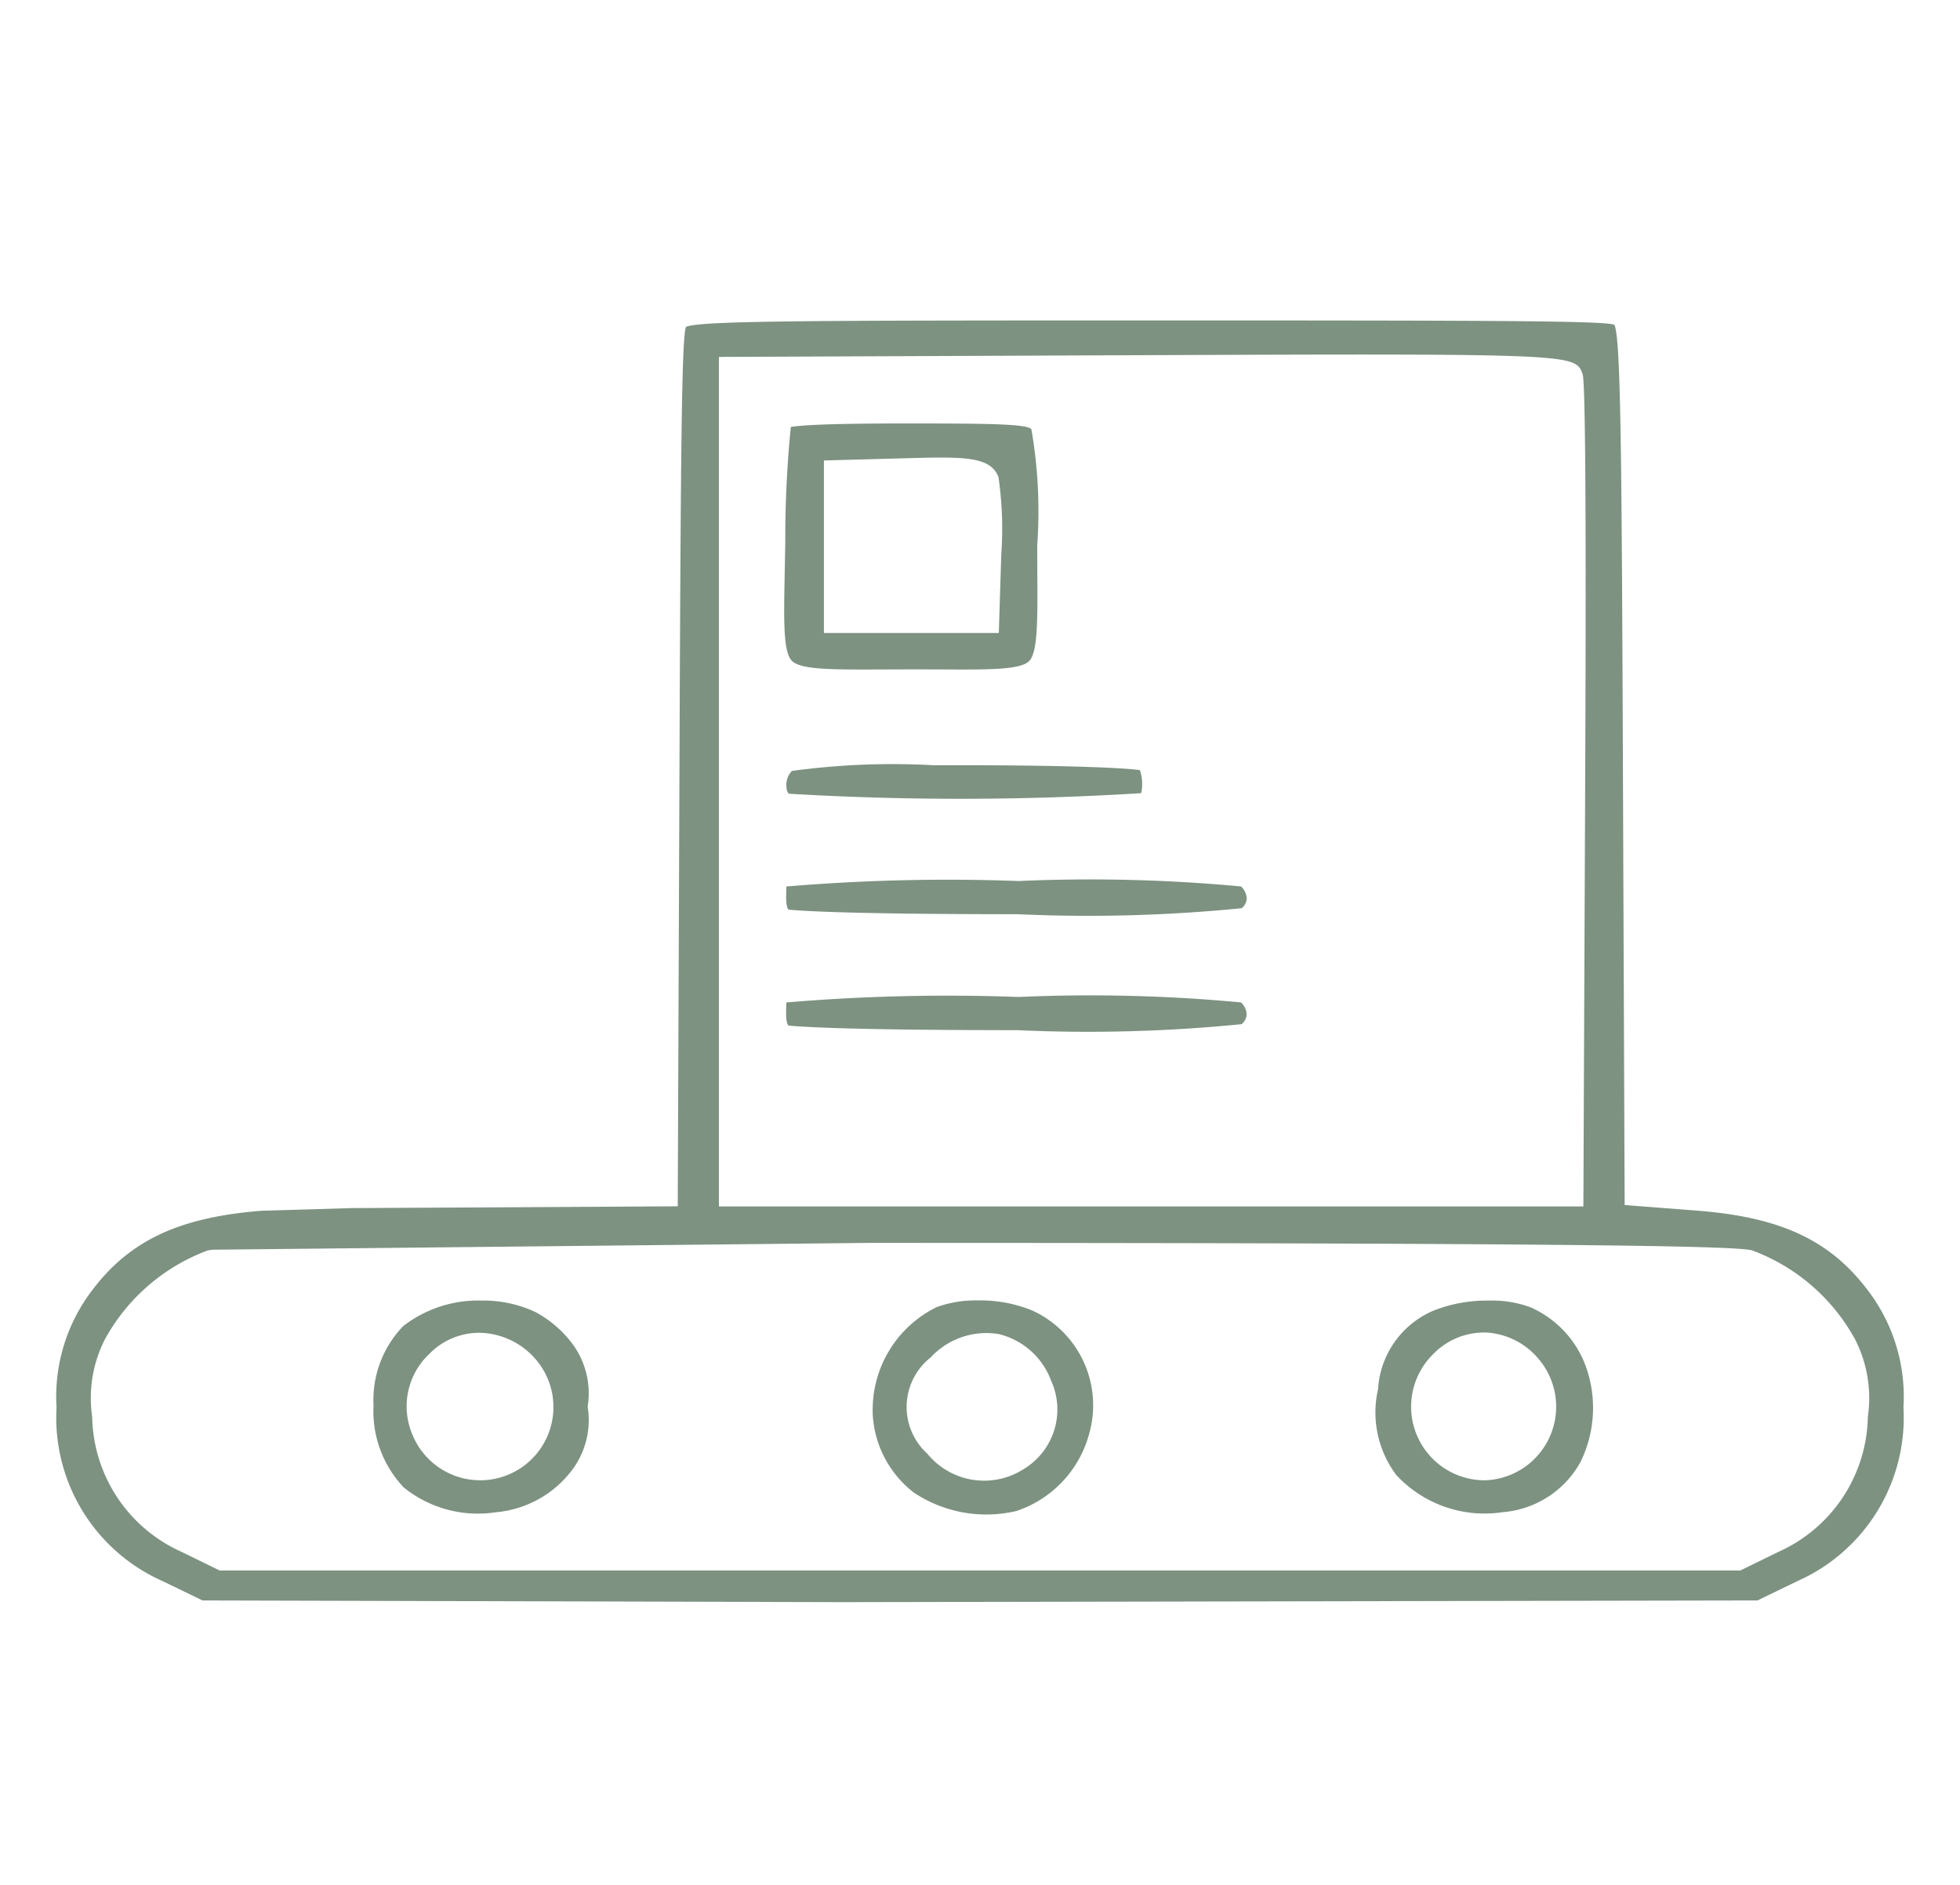 <svg xmlns="http://www.w3.org/2000/svg" viewBox="0 0 52 50"><title>about-trigger-icon-2</title><g style="opacity:0.8"><path d="M23.158,37.584a2.813,2.813,0,0,0,1.087,2.01,3.472,3.472,0,0,0,2.721.488,2.97,2.97,0,0,0,1.929-2.044,2.763,2.763,0,0,0-1.519-3.279,3.659,3.659,0,0,0-1.426-.263,3.035,3.035,0,0,0-1.103.179A3.035,3.035,0,0,0,23.158,37.584Zm3.329-2.197a1.972,1.972,0,0,1,1.396,1.229,1.846,1.846,0,0,1-.734,2.36,1.943,1.943,0,0,1-2.542-.409,1.675,1.675,0,0,1,.088-2.562A2.011,2.011,0,0,1,26.486,35.387Z" style="fill:#5c7762"/><path d="M10.709,39.455a3.128,3.128,0,0,0,2.441.661,2.843,2.843,0,0,0,2.036-1.132,2.208,2.208,0,0,0,.405-1.67,2.208,2.208,0,0,0-.379-1.632,2.977,2.977,0,0,0-1.022-.885A3.258,3.258,0,0,0,12.778,34.5a3.248,3.248,0,0,0-2.08.677,2.823,2.823,0,0,0-.788,2.105A2.942,2.942,0,0,0,10.709,39.455Zm.671-3.53a1.848,1.848,0,0,1,1.361-.57,2.009,2.009,0,0,1,1.412.637A1.942,1.942,0,1,1,10.936,38.042,1.909,1.909,0,0,1,11.379,35.925Z" style="fill:#5c7762"/><path d="M36.561,36.848A2.766,2.766,0,0,0,37.044,39.127a3.195,3.195,0,0,0,2.827.986,2.588,2.588,0,0,0,2.059-1.328,3.253,3.253,0,0,0,.148-2.524,2.732,2.732,0,0,0-1.465-1.579,2.903,2.903,0,0,0-1.105-.181,3.849,3.849,0,0,0-1.471.264A2.419,2.419,0,0,0,36.561,36.848Zm4.271-.785a1.954,1.954,0,0,1-1.433,3.205,1.953,1.953,0,0,1-1.38-3.343,1.883,1.883,0,0,1,1.419-.577A1.953,1.953,0,0,1,40.831,36.062Z" style="fill:#5c7762"/><path d="M27.021,26.447a50.84,50.84,0,0,0-6.159.145c0.0.007-.006.209-.006.295,0,.066.005.286.069.32l.003-.001c.053,0,.869.121,6.062.121a41.115,41.115,0,0,0,5.95-.159.355.355,0,0,0,.134-.249.459.459,0,0,0-.142-.321h-.001l-.007-.007h0A42.8,42.8,0,0,0,27.021,26.447Z" style="fill:#5c7762"/><path d="M32.926,23.515a42.955,42.955,0,0,0-5.904-.144,50.935,50.935,0,0,0-6.158.145c-.002.008-.007.228-.007.295s.005.287.07.321l.003-.001c.055,0,.88.12,6.062.12a41.143,41.143,0,0,0,5.951-.159.361.361,0,0,0,.133-.249.46.46,0,0,0-.142-.32h-.001l-.007-.008Z" style="fill:#5c7762"/><path d="M30.242,20.429c-.349-.05-1.634-.127-4.649-.13-.281-0-.56-0-.833-0a19.691,19.691,0,0,0-3.752.152.544.544,0,0,0-.141.445.252.252,0,0,0,.06.159A77.016,77.016,0,0,0,30.276,21.04,1.142,1.142,0,0,0,30.242,20.429Z" style="fill:#5c7762"/><path d="M6.947,32.117c-2.205.174-3.515.792-4.518,2.131A4.651,4.651,0,0,0,1.5,37.334a4.742,4.742,0,0,0,2.81,4.606l1.063.515L22.336,42.5l24.291-.045,1.063-.515A4.744,4.744,0,0,0,50.5,37.334a4.651,4.651,0,0,0-.93-3.086c-1.005-1.342-2.317-1.959-4.529-2.132l-1.938-.15-.047-11.901c-.032-8.194-.059-11.093-.225-11.45C42.537,8.508,39.643,8.5,30.542,8.5s-11.995.008-12.344.172c-.111.299-.138,3.198-.17,11.392L17.981,32l-8.656.047Zm12.126-22.649L30.501,9.421C41.776,9.376,41.783,9.396,41.983,9.91c.029.078.119.308.072,10.997l-.047,11.096H19.073Zm4.037,23.502c19.899,0,22.994.096,23.375.199a5.156,5.156,0,0,1,2.726,2.35,3.42,3.42,0,0,1,.344,2.065A4.004,4.004,0,0,1,47.185,41.165l-1.012.495H5.827L4.815,41.165A4,4,0,0,1,2.446,37.585a3.424,3.424,0,0,1,.342-2.066A5.163,5.163,0,0,1,5.514,33.169l.127-.018Z" style="fill:#5c7762"/><path d="M23.397,17.759l.81-.003.784.002c1.251.007,2.079.011,2.311-.22.229-.229.226-1.05.219-2.292l-.003-.781a12.662,12.662,0,0,0-.155-3.08l-.001-.001c-.126-.137-1.092-.151-3.267-.151-.726,0-2.535,0-3.114.092a29.989,29.989,0,0,0-.147,3.073l-.015.796c-.025,1.265-.042,2.1.19,2.335C21.245,17.77,22.097,17.763,23.397,17.759Zm-1.538-5.544,2.274-.062c1.481-.041,2.147-.036,2.357.501a9.519,9.519,0,0,1,.075,2.042l-.066,2.095H21.859Z" style="fill:#5c7762"/></g></svg>